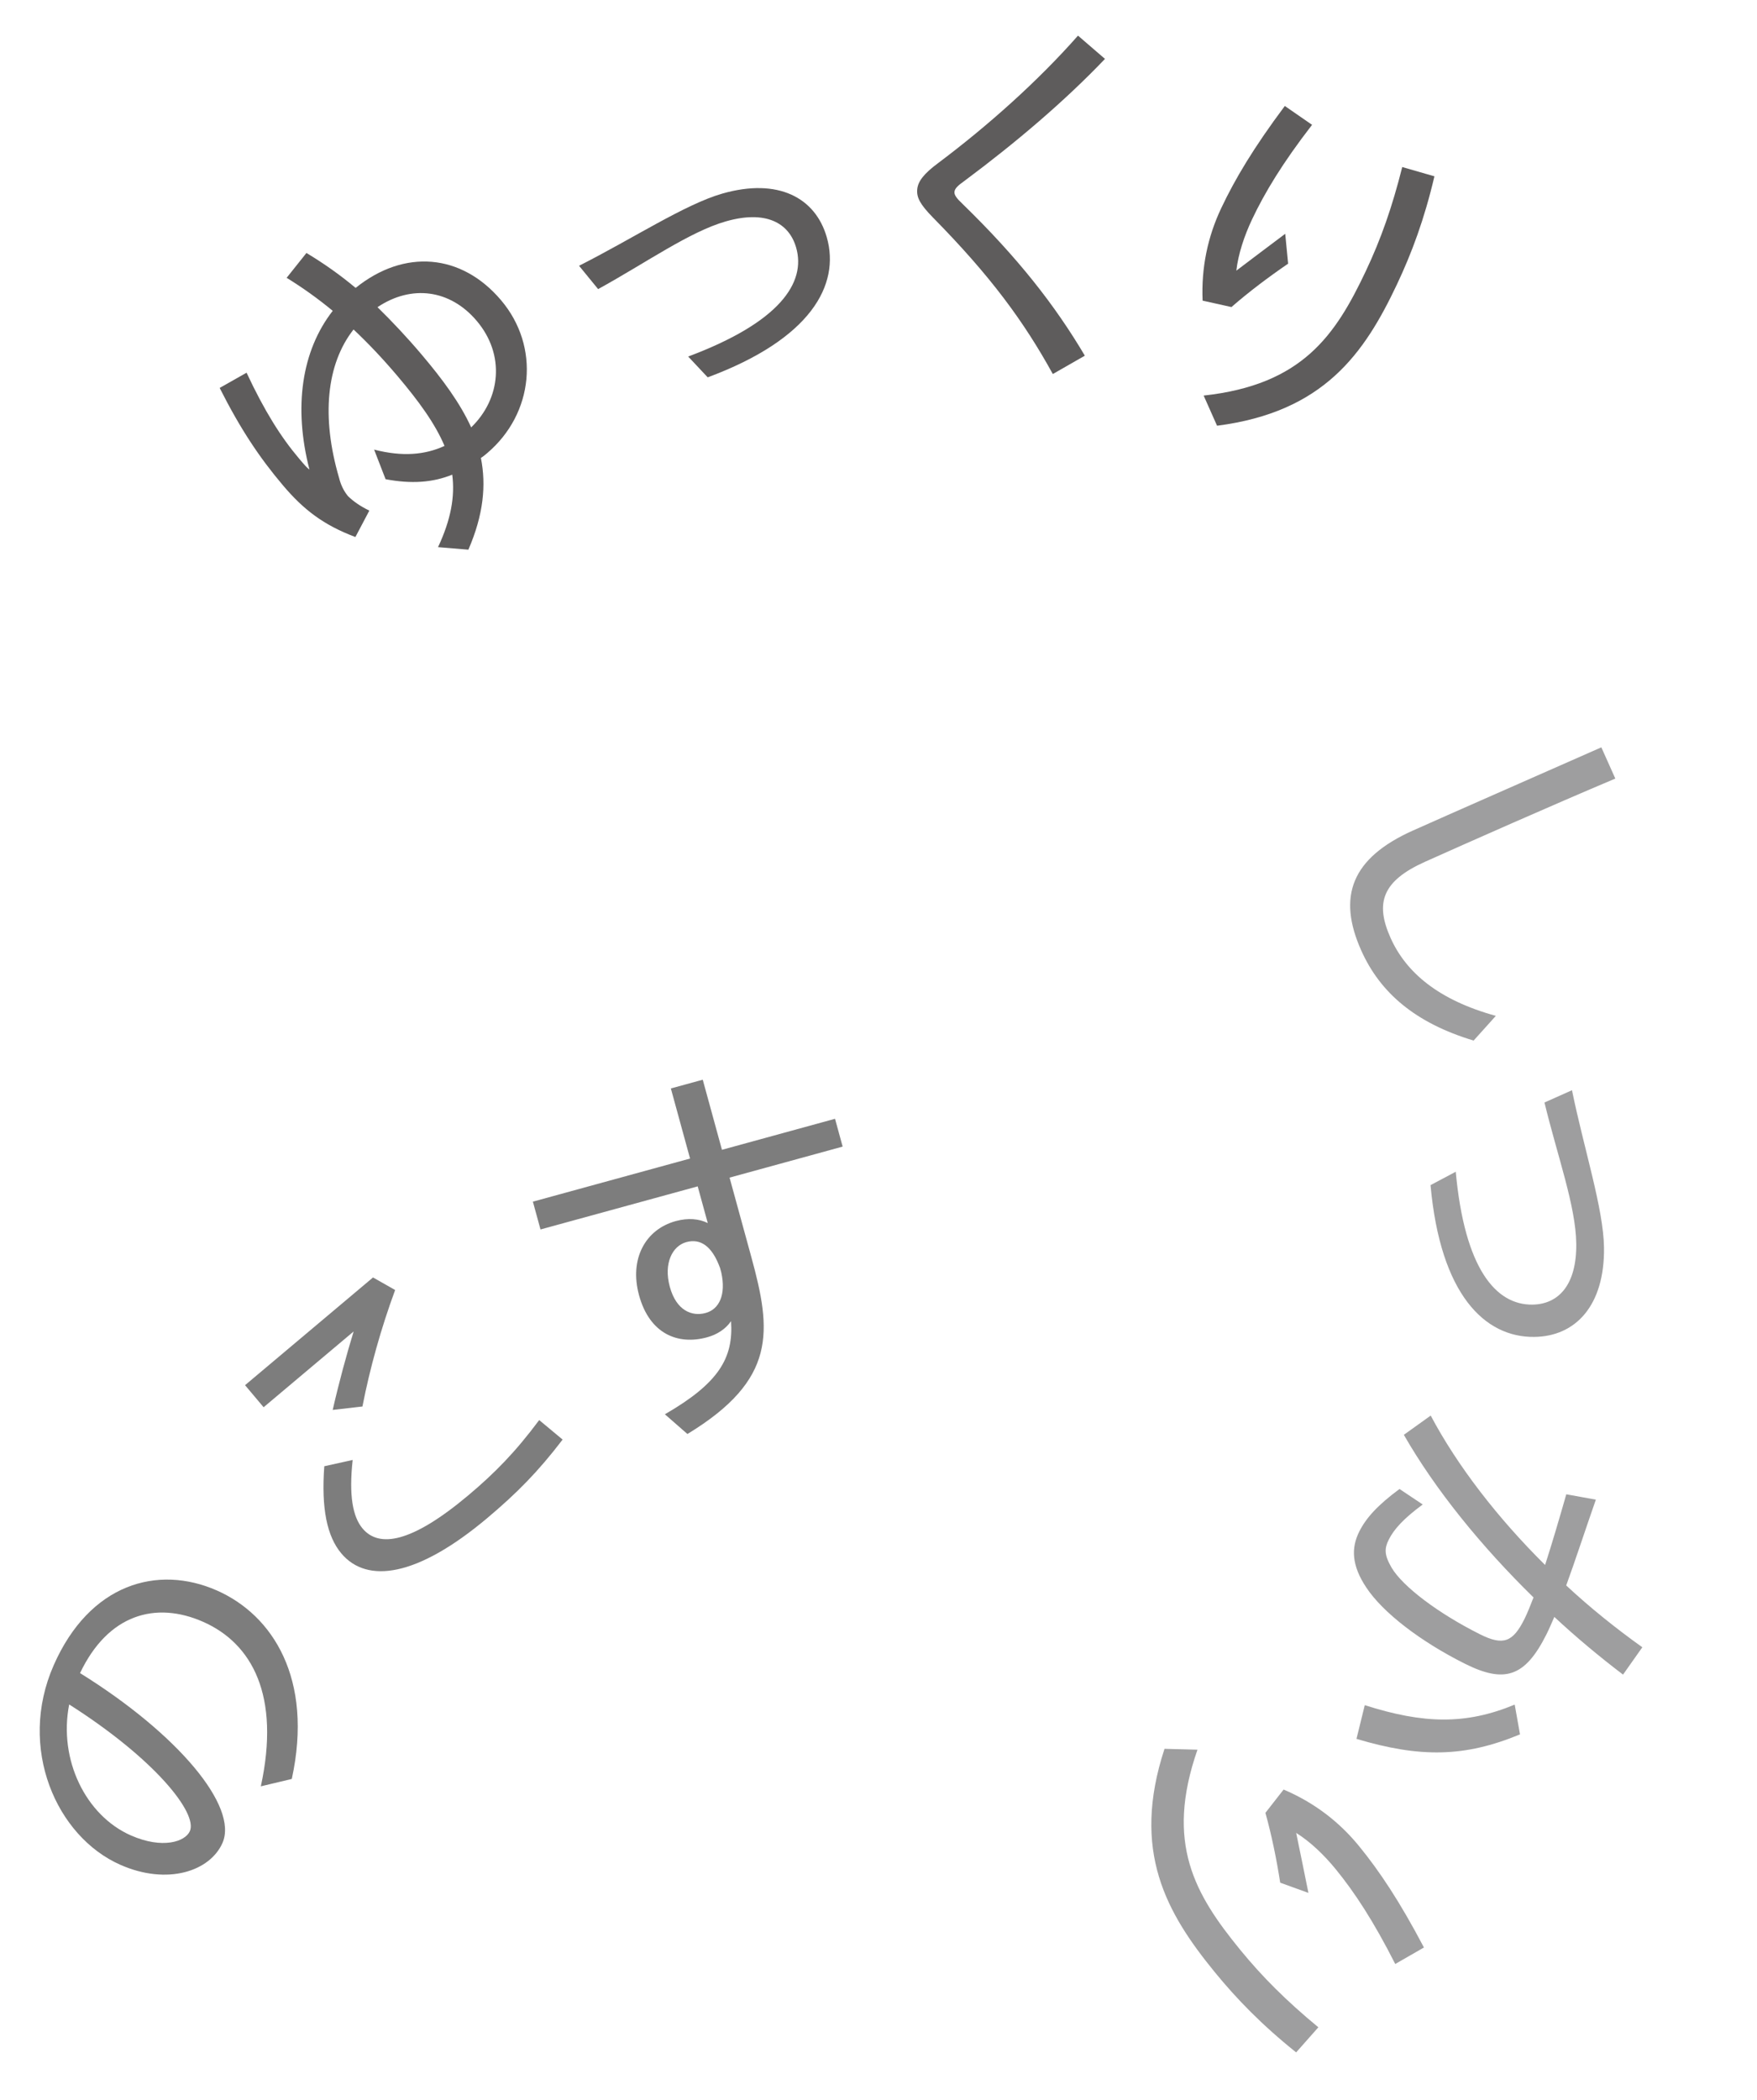 <?xml version="1.0" encoding="utf-8"?>
<!-- Generator: Adobe Illustrator 16.0.0, SVG Export Plug-In . SVG Version: 6.00 Build 0)  -->
<!DOCTYPE svg PUBLIC "-//W3C//DTD SVG 1.1//EN" "http://www.w3.org/Graphics/SVG/1.1/DTD/svg11.dtd">
<svg version="1.1" id="レイヤー_1" xmlns="http://www.w3.org/2000/svg" xmlns:xlink="http://www.w3.org/1999/xlink" x="0px"
	 y="0px" width="638.969px" height="763.461px" viewBox="0 0 638.969 763.461" enable-background="new 0 0 638.969 763.461"
	 xml:space="preserve">
<path fill="#5E5C5C" d="M173.374,116.654c-9.667-11.419-23.7-13.275-36.091-4.981c5.319,5.203,10.7,10.909,16.029,17.204
	c7.678,9.066,14.011,17.628,18.036,26.497C182.137,144.96,183.764,128.924,173.374,116.654 M174.891,166.477
	c1.955,9.886,0.969,20.616-4.557,33.354l-11.035-0.917c4.703-10.026,6.195-18.434,5.168-26.357
	c-7.085,2.882-14.868,3.43-24.243,1.657l-4.166-10.762c10.297,2.642,18.49,1.93,25.604-1.346
	c-3.485-8.226-9.455-16.357-17.128-25.429c-5.333-6.295-10.625-11.891-15.958-16.896c-9.875,12.568-11.765,31.758-5.272,53.918
	c0.739,3.04,2.048,5.233,3.308,6.726c1.93,1.845,4.271,3.529,7.702,5.206l-5.063,9.598c-11.542-4.333-18.815-9.897-26.318-18.754
	c-8.578-10.135-15.466-20.431-23.044-35.443l9.782-5.538c6.573,14.04,12.535,23.46,19.039,31.145
	c2.078,2.454,2.808,3.307,3.83,4.083c-5.853-22.701-2.86-43.189,8.465-57.724c-5.476-4.525-11.008-8.451-16.759-12.004l7.196-9.027
	c6.332,3.8,12.232,7.962,17.891,12.699c17.755-14.3,38.539-12.476,52.902,4.491c14.272,16.858,11.953,41.168-5.117,55.623
	C176.369,165.41,175.727,165.957,174.891,166.477"/>
<path fill="#5E5C5C" d="M262.695,70.375c20.295-5.802,33.877,1.513,37.984,15.889c4.956,17.341-5.846,37.006-43.307,50.914
	l-7.106-7.565c33.234-12.408,42.927-26.815,39.275-39.582c-2.612-9.136-11.177-13.665-25.56-9.554
	c-13.168,3.762-28.876,14.941-46.46,24.625l-6.938-8.486C229.903,86.874,249.121,74.257,262.695,70.375"/>
<path fill="#5E5C5C" d="M401.849,21.41c-14.653,15.359-32.367,30.399-50.94,44.229c-2.581,1.841-3.669,2.854-3.796,4.107
	c-0.12,1.109,0.743,2.328,2.923,4.374c20.055,19.498,33.596,36.777,44.488,55.185l-11.646,6.671
	c-10.423-18.925-22.489-35.485-43.614-56.919c-4.573-4.687-6.005-7.223-5.689-10.286c0.288-2.78,2.259-5.528,7.586-9.475
	c17.973-13.473,36.231-29.721,50.875-46.343L401.849,21.41z"/>
<path fill="#5E5C5C" d="M521.658,64.098c-3.659,15.594-8.265,27.951-13.645,39.329c-11.83,25.022-26.555,46.36-65.409,51.344
	l-4.871-10.961c35.872-3.918,47.925-21.882,58.979-45.264c5.441-11.501,9.562-23.163,13.239-37.817L521.658,64.098z M468.452,95.852
	c-7.087,4.85-14.288,10.258-20.606,15.775l-10.495-2.333c-0.513-11.994,1.862-23.242,6.765-33.603
	c5.021-10.618,11.773-21.962,23.132-37.163l9.913,6.853c-10.77,13.931-17.222,24.645-21.825,34.376
	c-2.808,5.939-5.038,12.621-5.716,18.638c5.537-4.189,11.315-8.571,17.777-13.397L468.452,95.852z"/>
<path fill="#9E9E9F" d="M513.803,301.954c12.508-5.604,45.916-20.271,68.555-30.266l5.087,11.358
	c-23.318,9.837-53.741,23.316-69.175,30.237c-15.564,6.977-18.279,14.932-12.56,27.691c5.602,12.501,17.314,22.571,38.286,28.335
	l-8.082,8.982c-21.249-6.4-33.988-17.393-40.848-32.702C486.258,325.945,491.479,311.958,513.803,301.954"/>
<path fill="#9E9E9F" d="M583.33,453.532c0.27,21.116-10.354,32.302-25.316,32.494c-18.039,0.232-34.182-15.369-37.77-55.179
	l9.168-4.874c3.25,35.343,14.607,48.482,27.89,48.312c9.508-0.123,16.129-7.202,15.937-22.16
	c-0.172-13.705-6.84-31.799-11.562-51.316l10.008-4.464C576.012,417.546,583.144,439.409,583.33,453.532"/>
<path fill="#9E9E9F" d="M550.853,619.698l1.927,10.82c-20.14,8.361-36.338,8.532-59.47,1.639l3.015-12.254
	C517.767,626.735,533.084,627.064,550.853,619.698 M508.963,541.313l8.435,5.634c-6.946,5.121-10.448,8.995-12.331,12.747
	c-1.628,3.252-1.689,5.565,0.994,10.19c4.055,6.884,16.991,16.652,32.121,24.227c8.499,4.262,12,2.886,16.197-5.486
	c1.066-2.126,2.132-4.878,3.319-7.88c-18.991-18.586-35.729-39.172-47.161-59.128l9.767-6.996
	c9.736,18.333,24.353,37.229,41.598,54.315c2.568-7.941,5.203-16.944,7.712-25.696l10.751,1.948
	c-3.95,11.315-7.455,22.063-10.782,31.192c8.749,8.137,18.121,15.649,27.686,22.472l-7.018,9.939
	c-8.495-6.448-16.99-13.52-24.99-20.968c-1.065,2.438-1.941,4.497-2.883,6.373c-7.827,15.626-15.33,17.806-29.711,10.604
	c-16.002-8.016-29.687-18.47-35.746-27.608c-5.366-8.006-5.612-14.383-2.604-20.387C496.821,551.808,501.015,547.18,508.963,541.313
	"/>
<path fill="#9E9E9F" d="M465.576,684.439c-1.323-8.481-3.117-17.31-5.384-25.388l6.62-8.472
	c11.049,4.696,20.189,11.68,27.432,20.558c7.432,9.099,14.767,20.073,23.604,36.862l-10.439,6
	c-7.954-15.707-14.849-26.141-21.659-34.482c-4.155-5.087-9.223-9.975-14.37-13.175c1.399,6.801,2.876,13.899,4.457,21.813
	L465.576,684.439z M471.369,746.134c-12.502-10.012-21.679-19.483-29.641-29.232c-17.505-21.44-30.436-43.913-18.232-81.13
	l11.989,0.315c-11.885,34.07-0.848,52.678,15.511,72.713c8.047,9.854,16.803,18.59,28.45,28.209L471.369,746.134z"/>
<path fill="#7D7D7D" d="M47.59,667.249c11.519,5.065,19.771,2.287,21.458-1.555c2.875-6.523-12.613-26.172-43.888-46.052
	C21.203,639.746,31.211,660.037,47.59,667.249 M19.522,605.396c13.068-29.684,37.827-36.66,59.326-27.199
	c20.347,8.962,35.192,32.146,27.269,68.527l-11.259,2.685c7.149-32.901-3.107-51.934-21.023-59.823
	c-17.149-7.544-34.507-2.817-44.724,18.659c35.513,22.047,57.652,48.443,51.796,61.749c-4.509,10.237-19.963,15.503-37.109,7.955
	C20.508,667.701,6.286,635.47,19.522,605.396"/>
<path fill="#7D7D7D" d="M117.935,533.042l10.32-2.283c-1.411,12.873,0.006,20.644,3.604,24.919
	c5.942,7.062,17.697,5.395,38.564-12.159c9.413-7.92,16.916-15.509,25.668-27.26l8.516,7.089
	c-8.95,11.731-16.769,19.589-27.362,28.503c-25.463,21.42-43.748,24.016-53.107,12.892
	C118.914,558.533,116.808,548.428,117.935,533.042 M135.655,464.413l8.044,4.565c-5.176,14.041-9.211,28.578-11.889,42.343
	l-10.818,1.249c2.382-10.412,4.989-19.911,7.614-28.523l-32.739,27.548l-6.75-8.023L135.655,464.413z"/>
<path fill="#7D7D7D" d="M249.577,451.569c-4.991,1.366-8.342,7.647-5.976,16.276c2.365,8.633,8.044,10.844,13.038,9.475
	c4.849-1.332,7.481-6.544,5.664-14.748c-0.147-0.534-0.291-1.075-0.442-1.616C258.933,452.918,254.697,450.164,249.577,451.569
	 M241.797,514.151c19.654-11.333,24.975-20.473,24.062-33.85c-1.971,2.859-5.044,4.861-8.688,5.861
	c-10.651,2.923-20.921-1.223-24.761-15.25c-3.622-13.212,2.273-23.957,13.332-26.99c4.443-1.218,8.458-0.869,11.649,0.719
	l-3.663-13.345l-57.166,15.669l-2.771-10.111l57.163-15.673l-6.985-25.48l11.6-3.18l6.983,25.483l41.123-11.275l2.771,10.111
	l-41.123,11.275l7.908,28.855c7.393,26.966,9.32,44.56-23.235,64.354L241.797,514.151z"/>
</svg>
